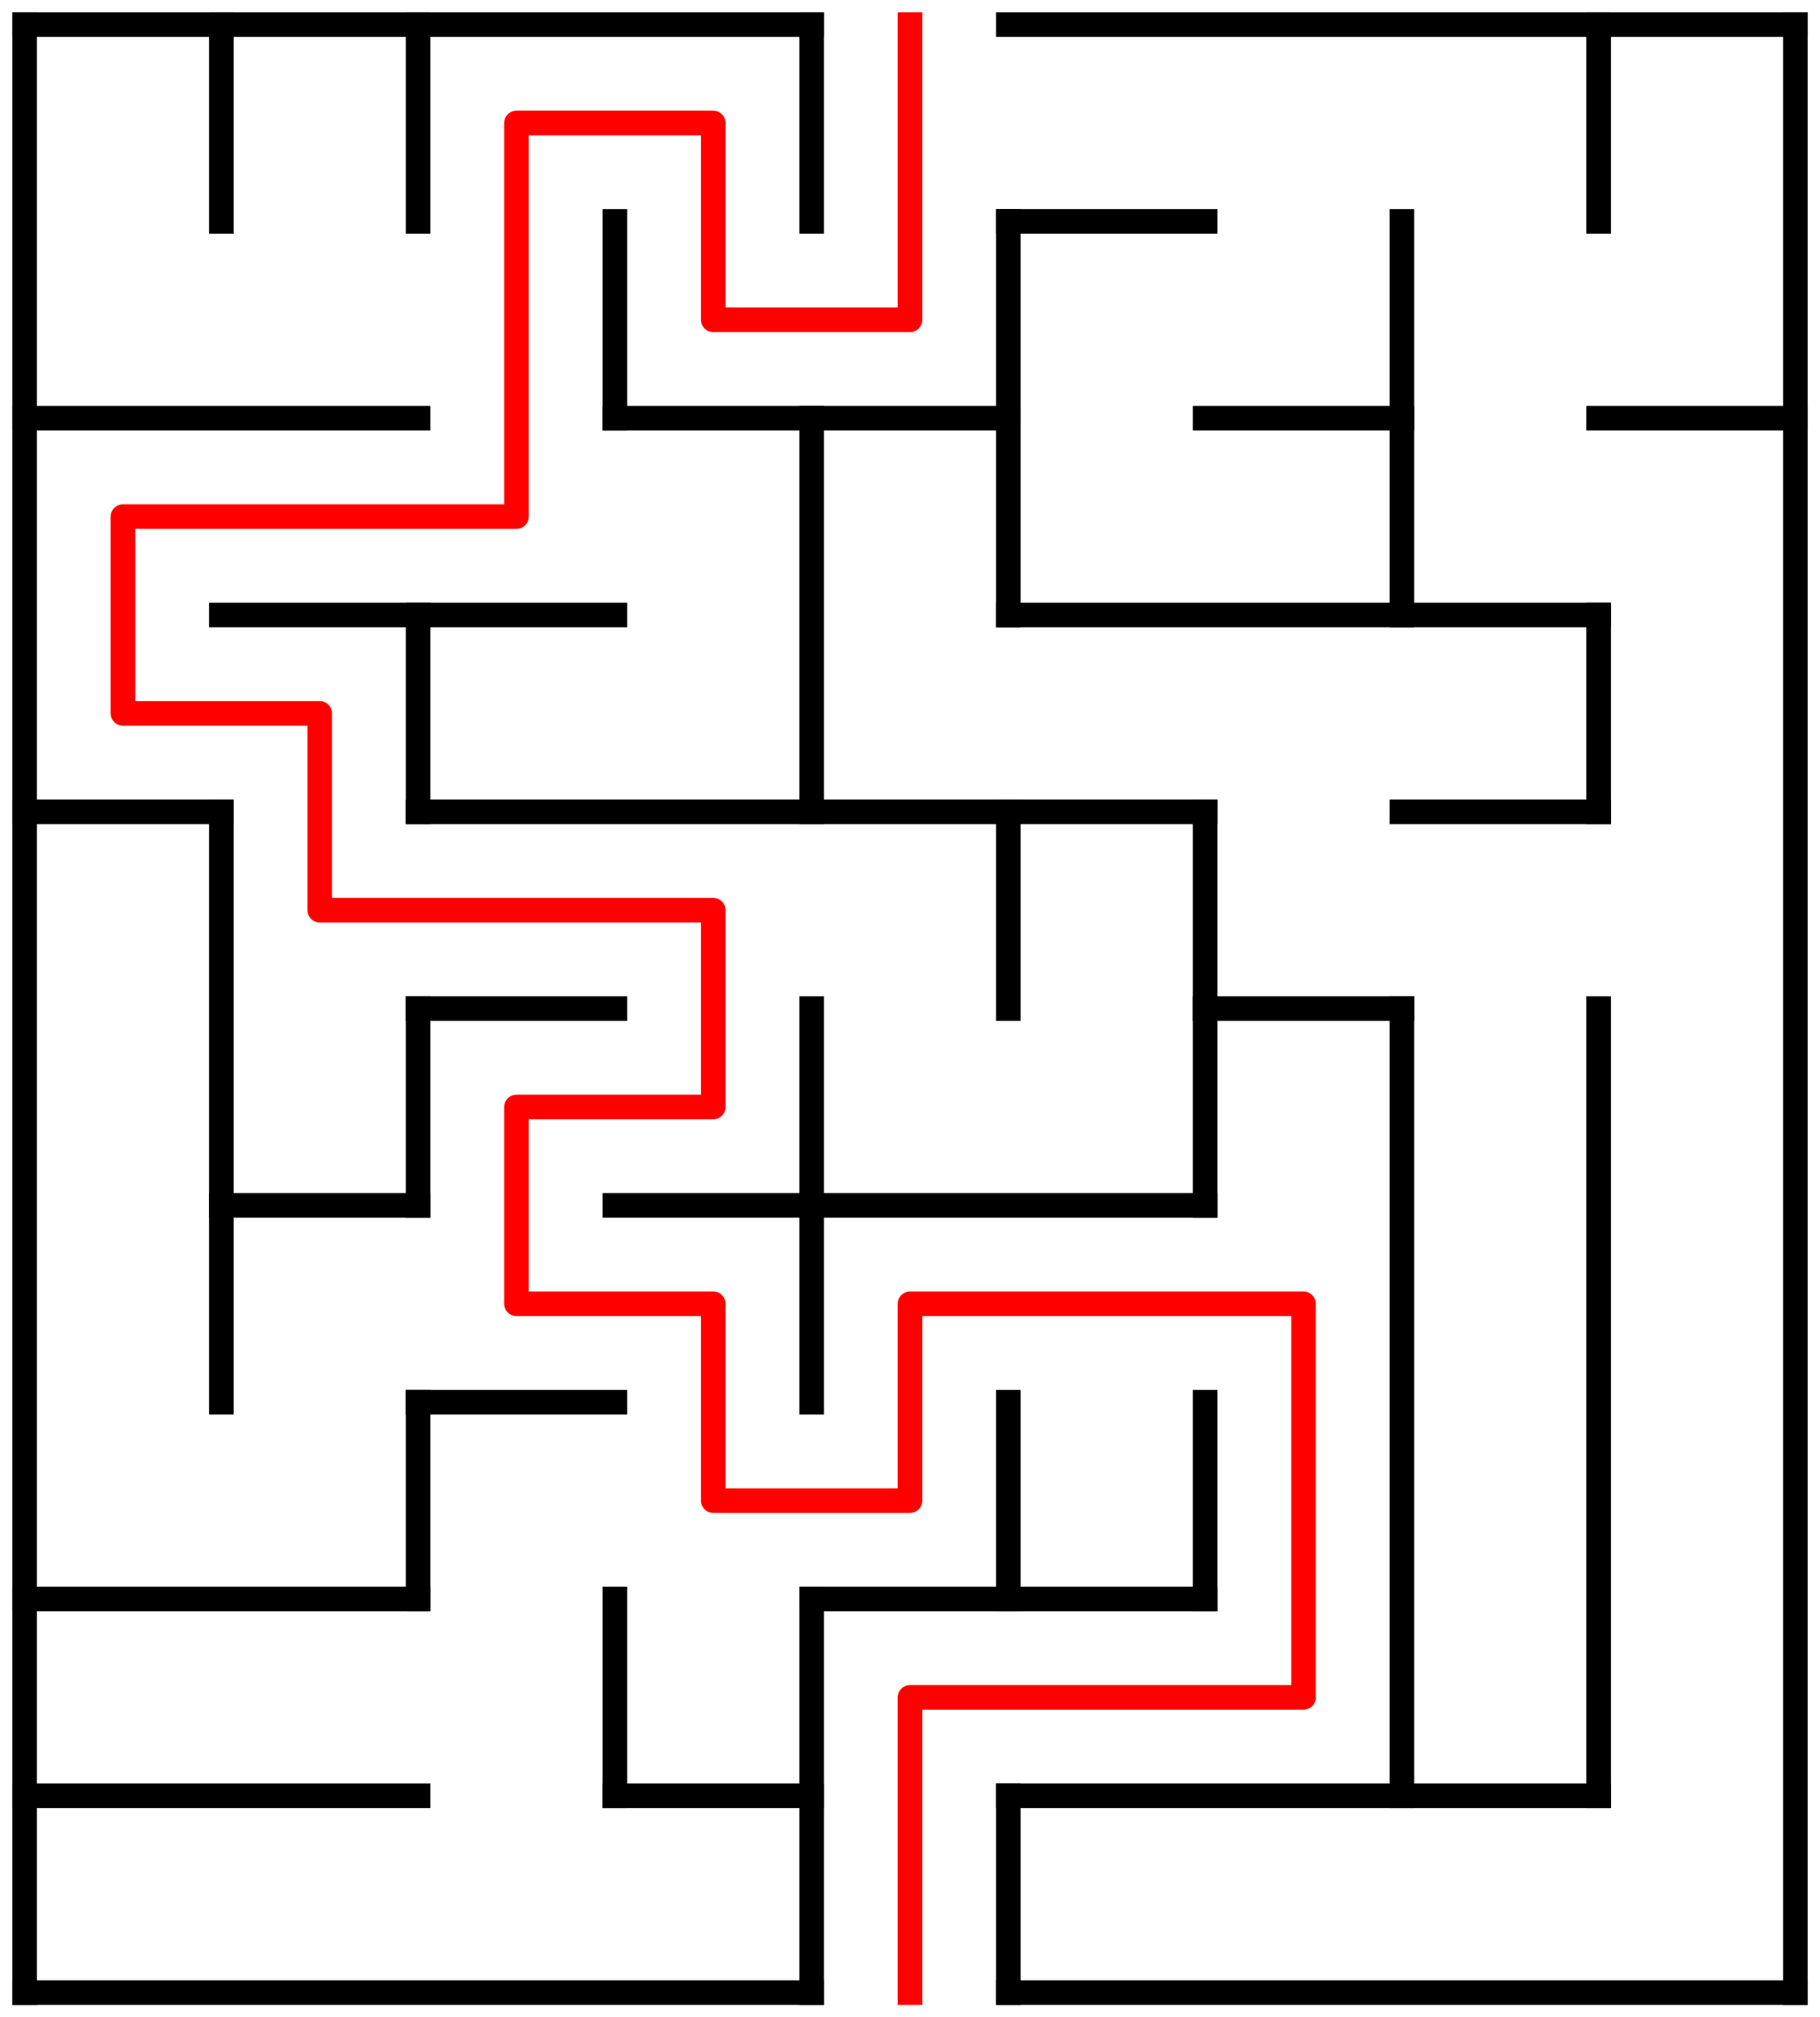 ﻿<?xml version="1.0" encoding="utf-8" standalone="no"?>
<!DOCTYPE svg PUBLIC "-//W3C//DTD SVG 1.1//EN" "http://www.w3.org/Graphics/SVG/1.1/DTD/svg11.dtd">
<svg width="148" height="164" version="1.1" xmlns="http://www.w3.org/2000/svg">
  <title>9 by 10 orthogonal maze</title>
  <g fill="none" stroke="#000000" stroke-width="2" stroke-linecap="square">
    <line x1="2" y1="2" x2="66" y2="2" />
    <line x1="82" y1="2" x2="146" y2="2" />
    <line x1="82" y1="18" x2="98" y2="18" />
    <line x1="2" y1="34" x2="34" y2="34" />
    <line x1="50" y1="34" x2="82" y2="34" />
    <line x1="98" y1="34" x2="114" y2="34" />
    <line x1="130" y1="34" x2="146" y2="34" />
    <line x1="18" y1="50" x2="50" y2="50" />
    <line x1="82" y1="50" x2="130" y2="50" />
    <line x1="2" y1="66" x2="18" y2="66" />
    <line x1="34" y1="66" x2="98" y2="66" />
    <line x1="114" y1="66" x2="130" y2="66" />
    <line x1="34" y1="82" x2="50" y2="82" />
    <line x1="98" y1="82" x2="114" y2="82" />
    <line x1="18" y1="98" x2="34" y2="98" />
    <line x1="50" y1="98" x2="98" y2="98" />
    <line x1="34" y1="114" x2="50" y2="114" />
    <line x1="2" y1="130" x2="34" y2="130" />
    <line x1="66" y1="130" x2="98" y2="130" />
    <line x1="2" y1="146" x2="34" y2="146" />
    <line x1="50" y1="146" x2="66" y2="146" />
    <line x1="82" y1="146" x2="130" y2="146" />
    <line x1="2" y1="162" x2="66" y2="162" />
    <line x1="82" y1="162" x2="146" y2="162" />
    <line x1="2" y1="2" x2="2" y2="162" />
    <line x1="18" y1="2" x2="18" y2="18" />
    <line x1="18" y1="66" x2="18" y2="114" />
    <line x1="34" y1="2" x2="34" y2="18" />
    <line x1="34" y1="50" x2="34" y2="66" />
    <line x1="34" y1="82" x2="34" y2="98" />
    <line x1="34" y1="114" x2="34" y2="130" />
    <line x1="50" y1="18" x2="50" y2="34" />
    <line x1="50" y1="130" x2="50" y2="146" />
    <line x1="66" y1="2" x2="66" y2="18" />
    <line x1="66" y1="34" x2="66" y2="66" />
    <line x1="66" y1="82" x2="66" y2="114" />
    <line x1="66" y1="130" x2="66" y2="162" />
    <line x1="82" y1="18" x2="82" y2="50" />
    <line x1="82" y1="66" x2="82" y2="82" />
    <line x1="82" y1="114" x2="82" y2="130" />
    <line x1="82" y1="146" x2="82" y2="162" />
    <line x1="98" y1="66" x2="98" y2="98" />
    <line x1="98" y1="114" x2="98" y2="130" />
    <line x1="114" y1="18" x2="114" y2="50" />
    <line x1="114" y1="82" x2="114" y2="146" />
    <line x1="130" y1="2" x2="130" y2="18" />
    <line x1="130" y1="50" x2="130" y2="66" />
    <line x1="130" y1="82" x2="130" y2="146" />
    <line x1="146" y1="2" x2="146" y2="162" />
  </g>
  <polyline fill="none" stroke="#ff0000" stroke-width="2" stroke-linecap="square" stroke-linejoin="round" points="74,2 74,26 58,26 58,10 42,10 42,42 10,42 10,58 26,58 26,74 58,74 58,90 42,90 42,106 58,106 58,122 74,122 74,106 106,106 106,138 74,138 74,162" />
  <type>Rectangular</type>
</svg>